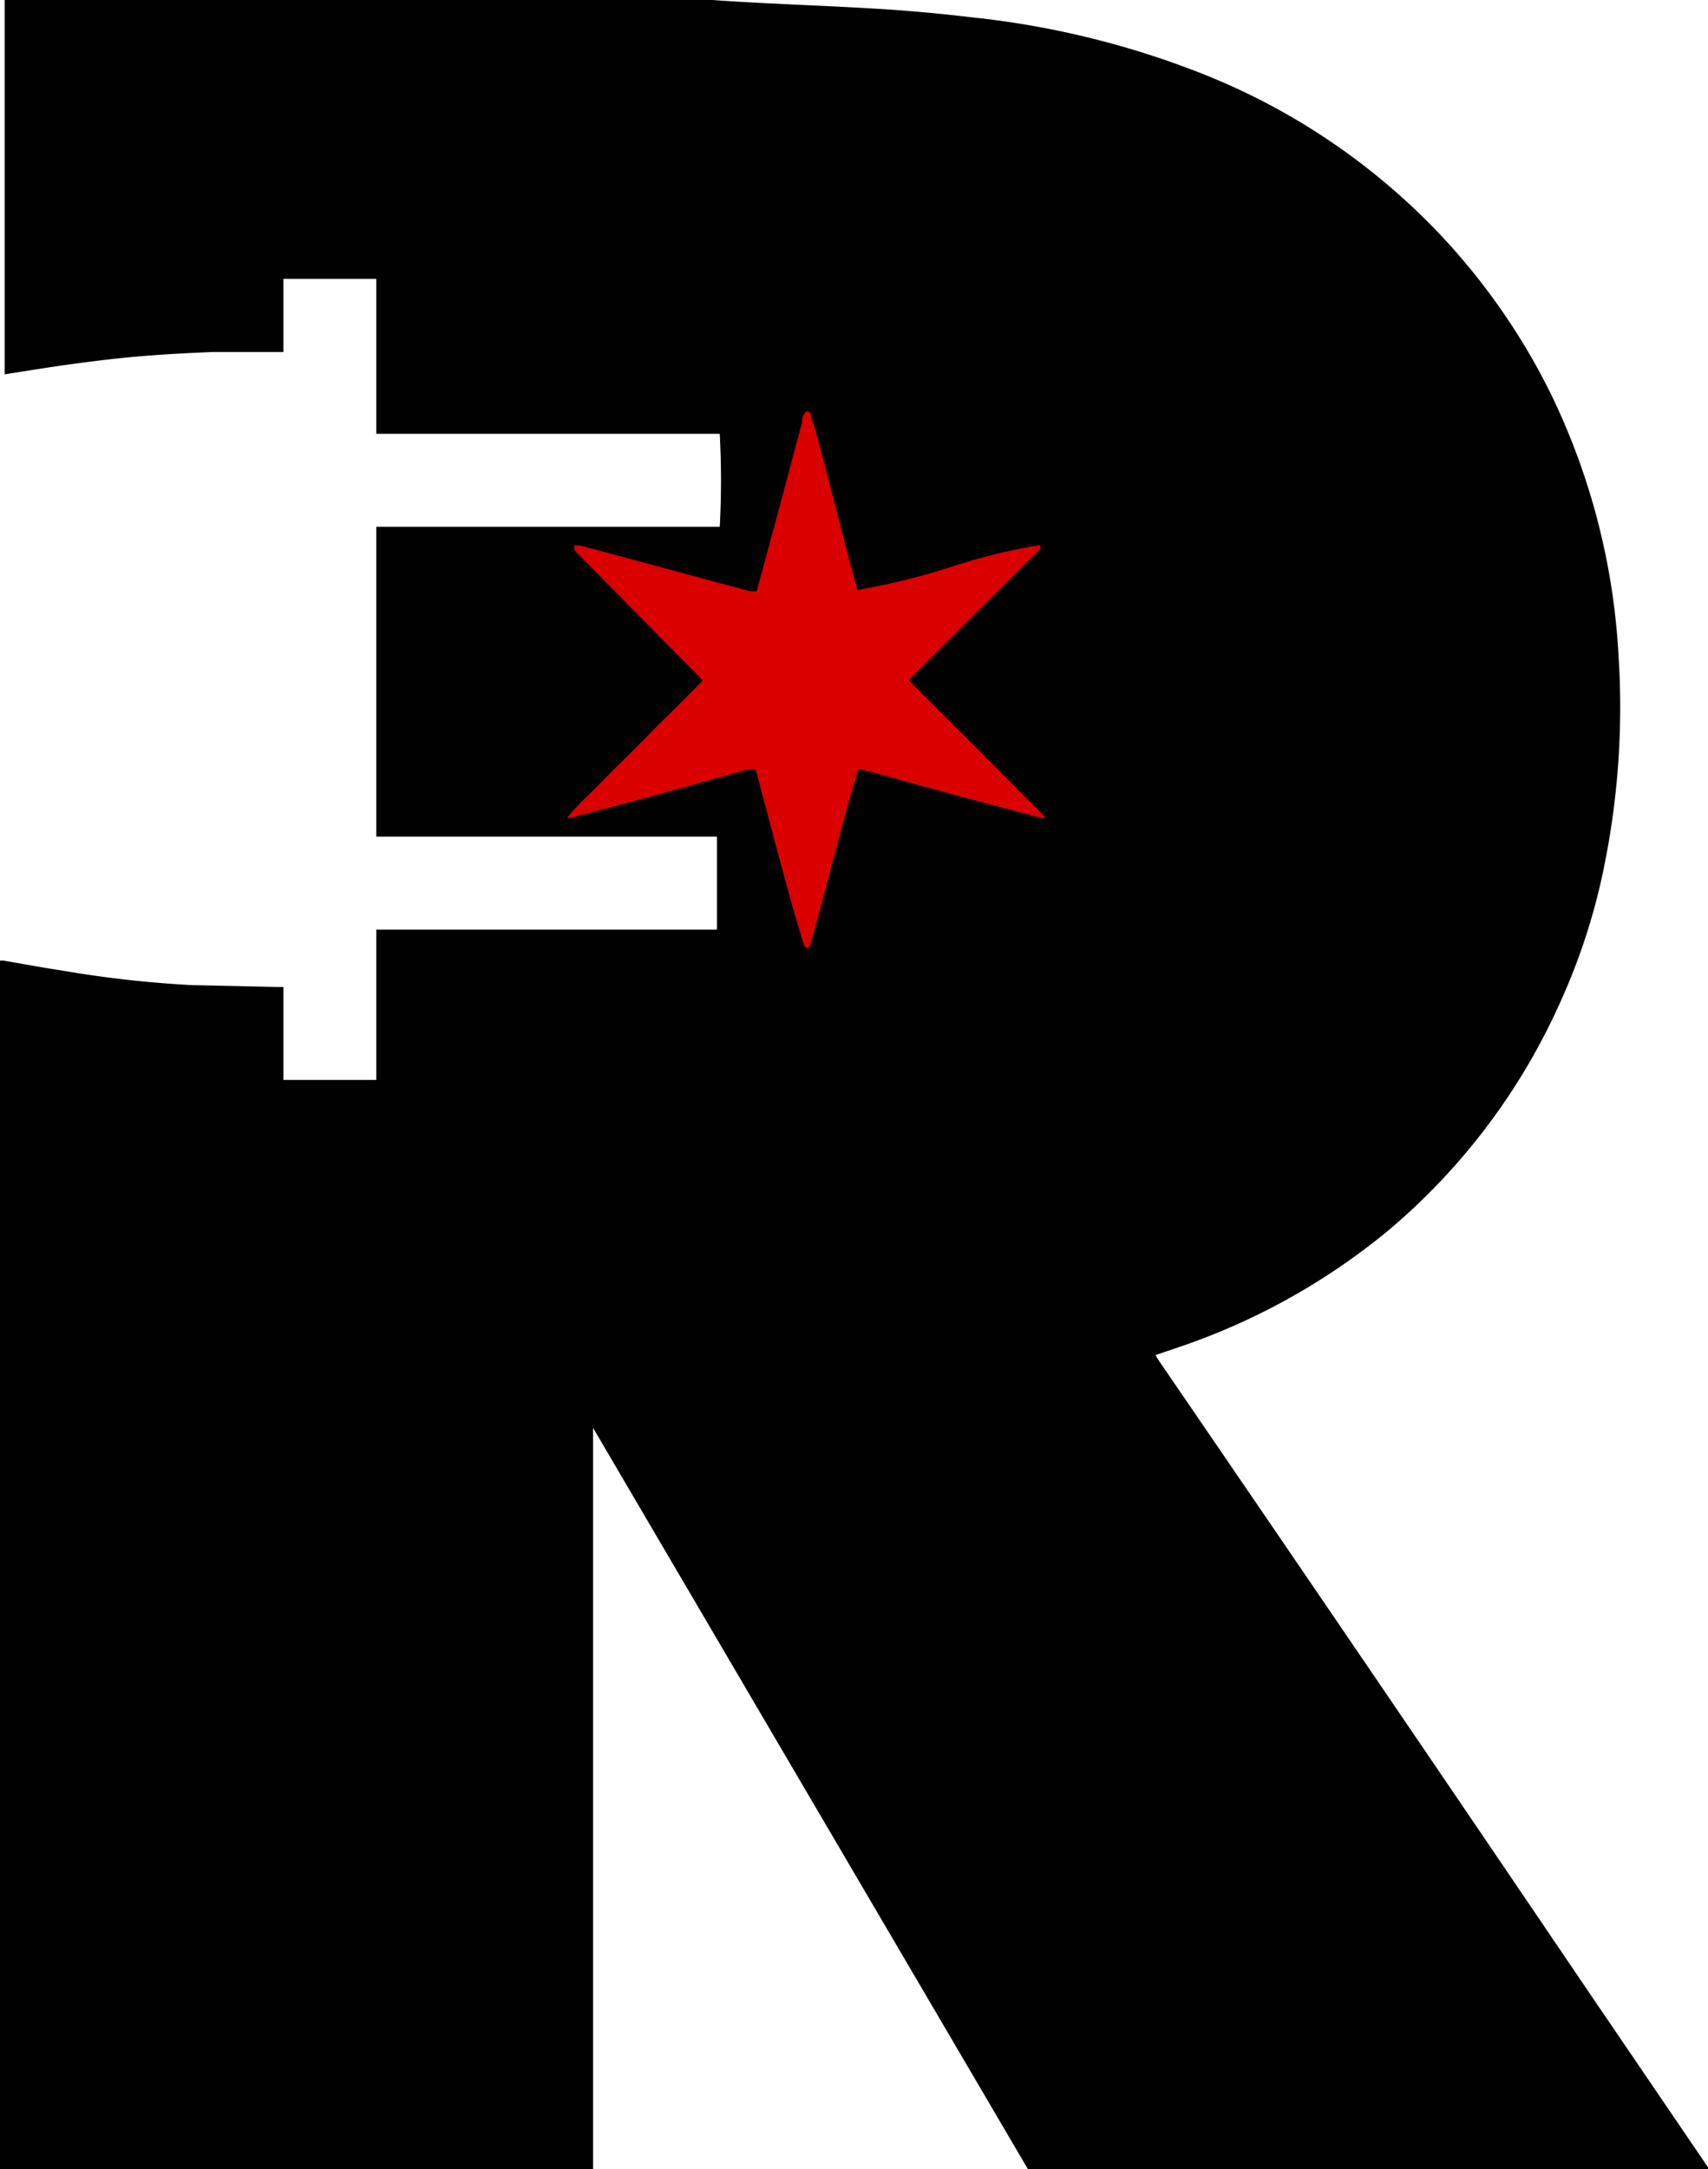 <svg xmlns="http://www.w3.org/2000/svg" viewBox="0 0 55.15 70"><defs><style>.cls-1{fill:#da0000;}</style></defs><title>RC_R_Black</title><g id="Layer_2" data-name="Layer 2"><g id="Layer_1-2" data-name="Layer 1"><path d="M51.18,64.11Q44.33,54,37.48,44a3.18,3.18,0,0,1-.17-.27l1-.34a21.4,21.4,0,0,0,6.48-3.65,20.63,20.63,0,0,0,5.6-7.42,20.27,20.27,0,0,0,1.46-4.63,25.74,25.74,0,0,0,.41-6.55,22,22,0,0,0-2.18-8.42A21.07,21.07,0,0,0,46.3,7.36a21.42,21.42,0,0,0-7.53-5A28.28,28.28,0,0,0,31.39.56c-1.1-.13-2.2-.23-3.3-.29C26.39.17,24.68.12,23,0l-.61,0H.15V12.08c.77-.12,1.5-.24,2.24-.34s1.49-.19,2.23-.25,1.5-.1,2.25-.13l2.28,0V9h3v5H23.24a28.19,28.19,0,0,1,0,3H12.15V27h11v3h-11v4.85h-3l0-3-.27,0-2.7-.06A35.77,35.77,0,0,1,2,31.32C1.39,31.23.76,31.11.12,31c0,0,0,0-.07,0H0l0,0s0,0,0,.08V70H19.15V46.08l0,0s0,0,0,0h0L33.19,70h22v0Z"/><path class="cls-1" d="M33.71,26.42l-2-.53-2-.54c-.67-.18-1.32-.39-2-.53-.1.37-.2.71-.29,1-.17.62-.33,1.24-.5,1.86s-.33,1.28-.51,1.91l-.24.88c0,.05-.06.11-.1.12s-.1-.06-.12-.12L25.6,29.3c-.24-.87-.48-1.75-.71-2.62l-.49-1.85a2,2,0,0,0-.24,0L21,25.71l-2.56.68a.19.19,0,0,1-.13,0,7,7,0,0,1,.7-.74l.73-.74.74-.73.73-.74.74-.73.74-.75c-.07-.07-.12-.14-.18-.19L18.69,17.9a.66.66,0,0,1-.14-.15.37.37,0,0,1,0-.15c.06,0,.11,0,.16,0l.76.2,2.89.78,1.86.5.21,0c.1-.36.2-.71.29-1.06l.6-2.22c.19-.72.38-1.45.58-2.17,0-.1,0-.19.08-.29s.06-.07.09-.06a.14.14,0,0,1,.11.07c0,.16.1.33.14.5.34,1.28.68,2.56,1,3.84.12.45.24.91.37,1.35a23.18,23.18,0,0,0,2.94-.72,19.4,19.4,0,0,1,2.94-.73c.06.11,0,.18-.1.24l-.79.79L29.5,21.79l-.15.17c.73.74,1.47,1.47,2.2,2.2l2.19,2.2Z"/></g></g></svg>
